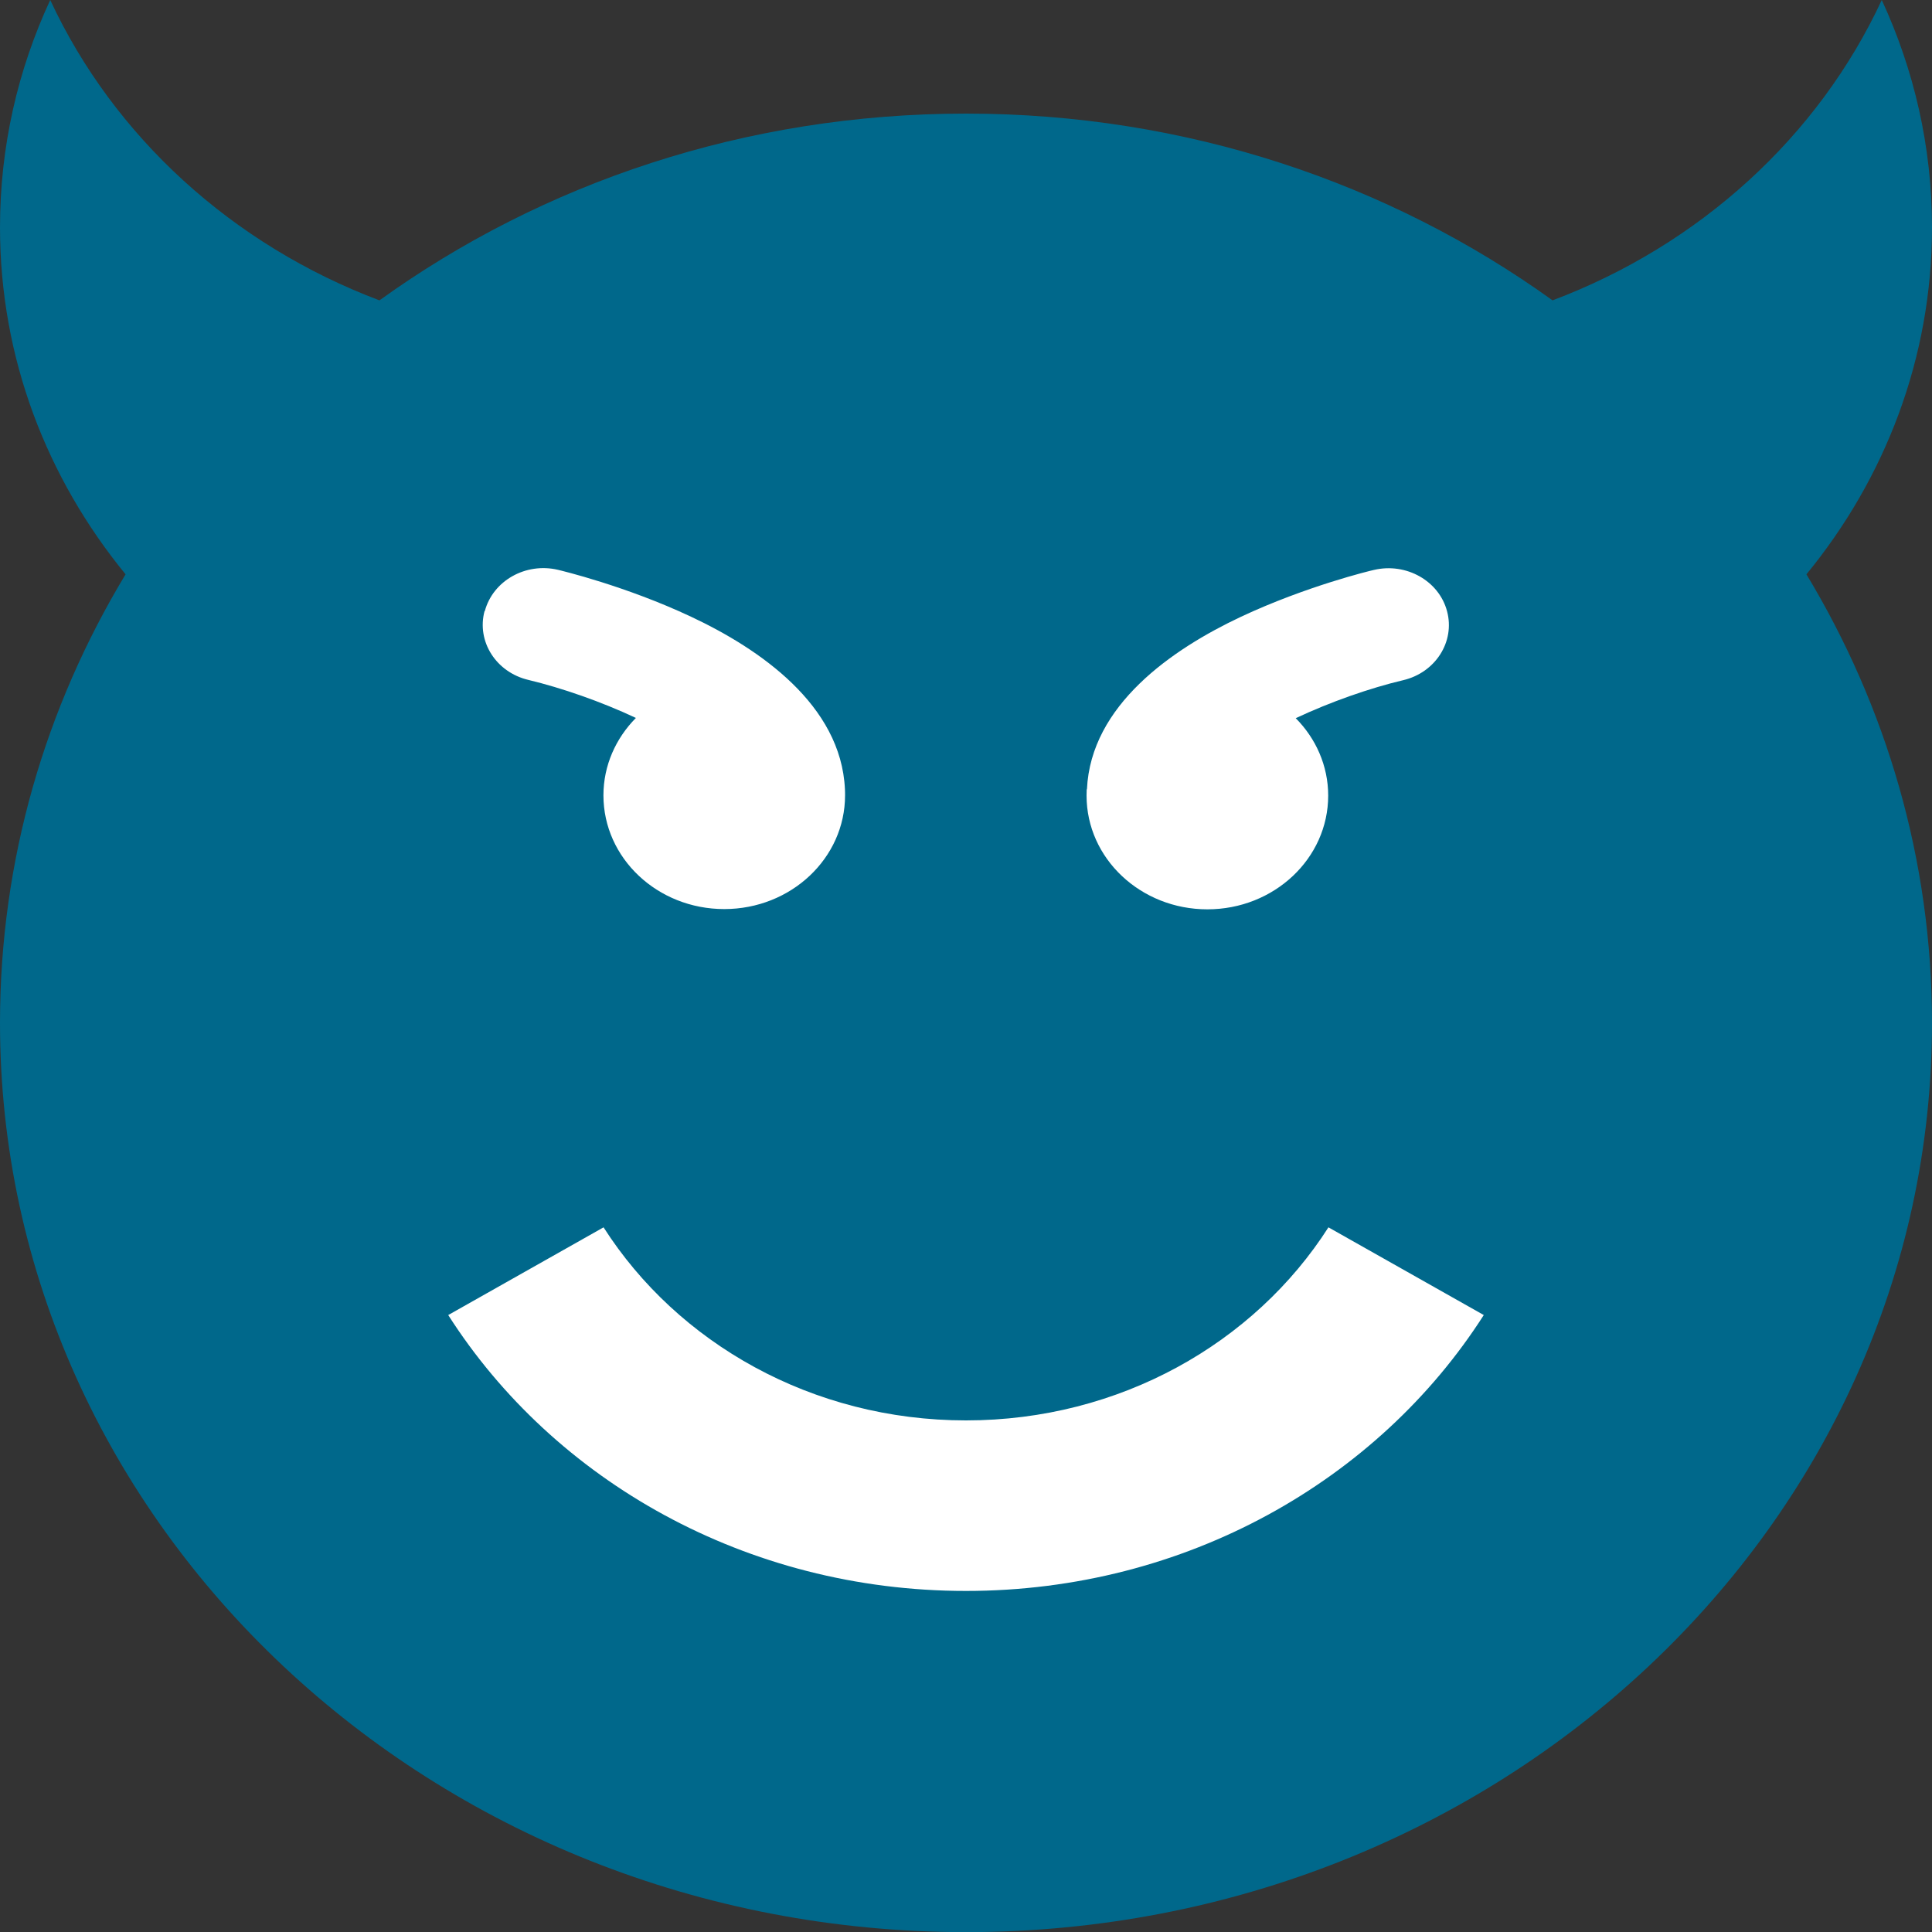 <svg xmlns:rdf="http://www.w3.org/1999/02/22-rdf-syntax-ns#" xmlns="http://www.w3.org/2000/svg" height="15" width="15" version="1.1" xmlns:cc="http://creativecommons.org/ns#" xmlns:dc="http://purl.org/dc/elements/1.1/" viewBox="0 0 15 15">
<rect x="0" y="0" width="15" height="15" fill="#333333" stroke="none"/>
<g><path fill="#ffffff" d="m15.064,8.771a6.038,6.038,0,1,1,-12.076,0,6.038,6.038,0,1,1,12.076,0z" transform="matrix(1.076,0,0,1.076,-2.279,-1.561)"/>
<path fill="#00688b" d="M15,1.765c0-0.628-0.14-1.224-0.39-1.765-0.492,1.06-1.413,1.901-2.556,2.332-1.263-0.909-2.841-1.45-4.554-1.45s-3.291,0.54-4.554,1.45c-1.143-0.431-2.064-1.273-2.556-2.332-0.251,0.54-0.39,1.137-0.39,1.765,0,1.015,0.364,1.948,0.975,2.694-0.621,1.028-0.975,2.216-0.975,3.483,0,3.898,3.358,7.059,7.5,7.059s7.5-3.16,7.5-7.059c0-1.267-0.355-2.455-0.975-3.483,0.611-0.745,0.975-1.679,0.975-2.694zm-6.561,4.363c0.03-0.654,0.662-1.088,1.195-1.339,0.509-0.239,1.012-0.36,1.033-0.364,0.251-0.059,0.506,0.085,0.568,0.321,0.063,0.236-0.09,0.476-0.341,0.535-0.258,0.061-0.564,0.168-0.834,0.295,0.156,0.157,0.252,0.369,0.252,0.601,0,0.488-0.42,0.883-0.938,0.883s-0.938-0.395-0.938-0.883c0-0.016,0.001-0.032,0.001-0.048zm-4.675-1.383c0.063-0.236,0.317-0.38,0.568-0.321,0.021,0.005,0.525,0.125,1.033,0.364,0.533,0.25,1.165,0.685,1.195,1.339,0.001,0.016,0.001,0.032,0.001,0.048,0,0.488-0.42,0.883-0.938,0.883s-0.938-0.395-0.938-0.883c0-0.232,0.096-0.443,0.252-0.601-0.27-0.127-0.576-0.233-0.834-0.295-0.251-0.059-0.404-0.298-0.341-0.535zm3.736,7.607c-1.707,0-3.2-0.858-4.02-2.142l1.206-0.681c0.574,0.898,1.619,1.499,2.814,1.499s2.24-0.601,2.814-1.499l1.206,0.681c-0.82,1.283-2.313,2.142-4.02,2.142z"/>
</g></svg>